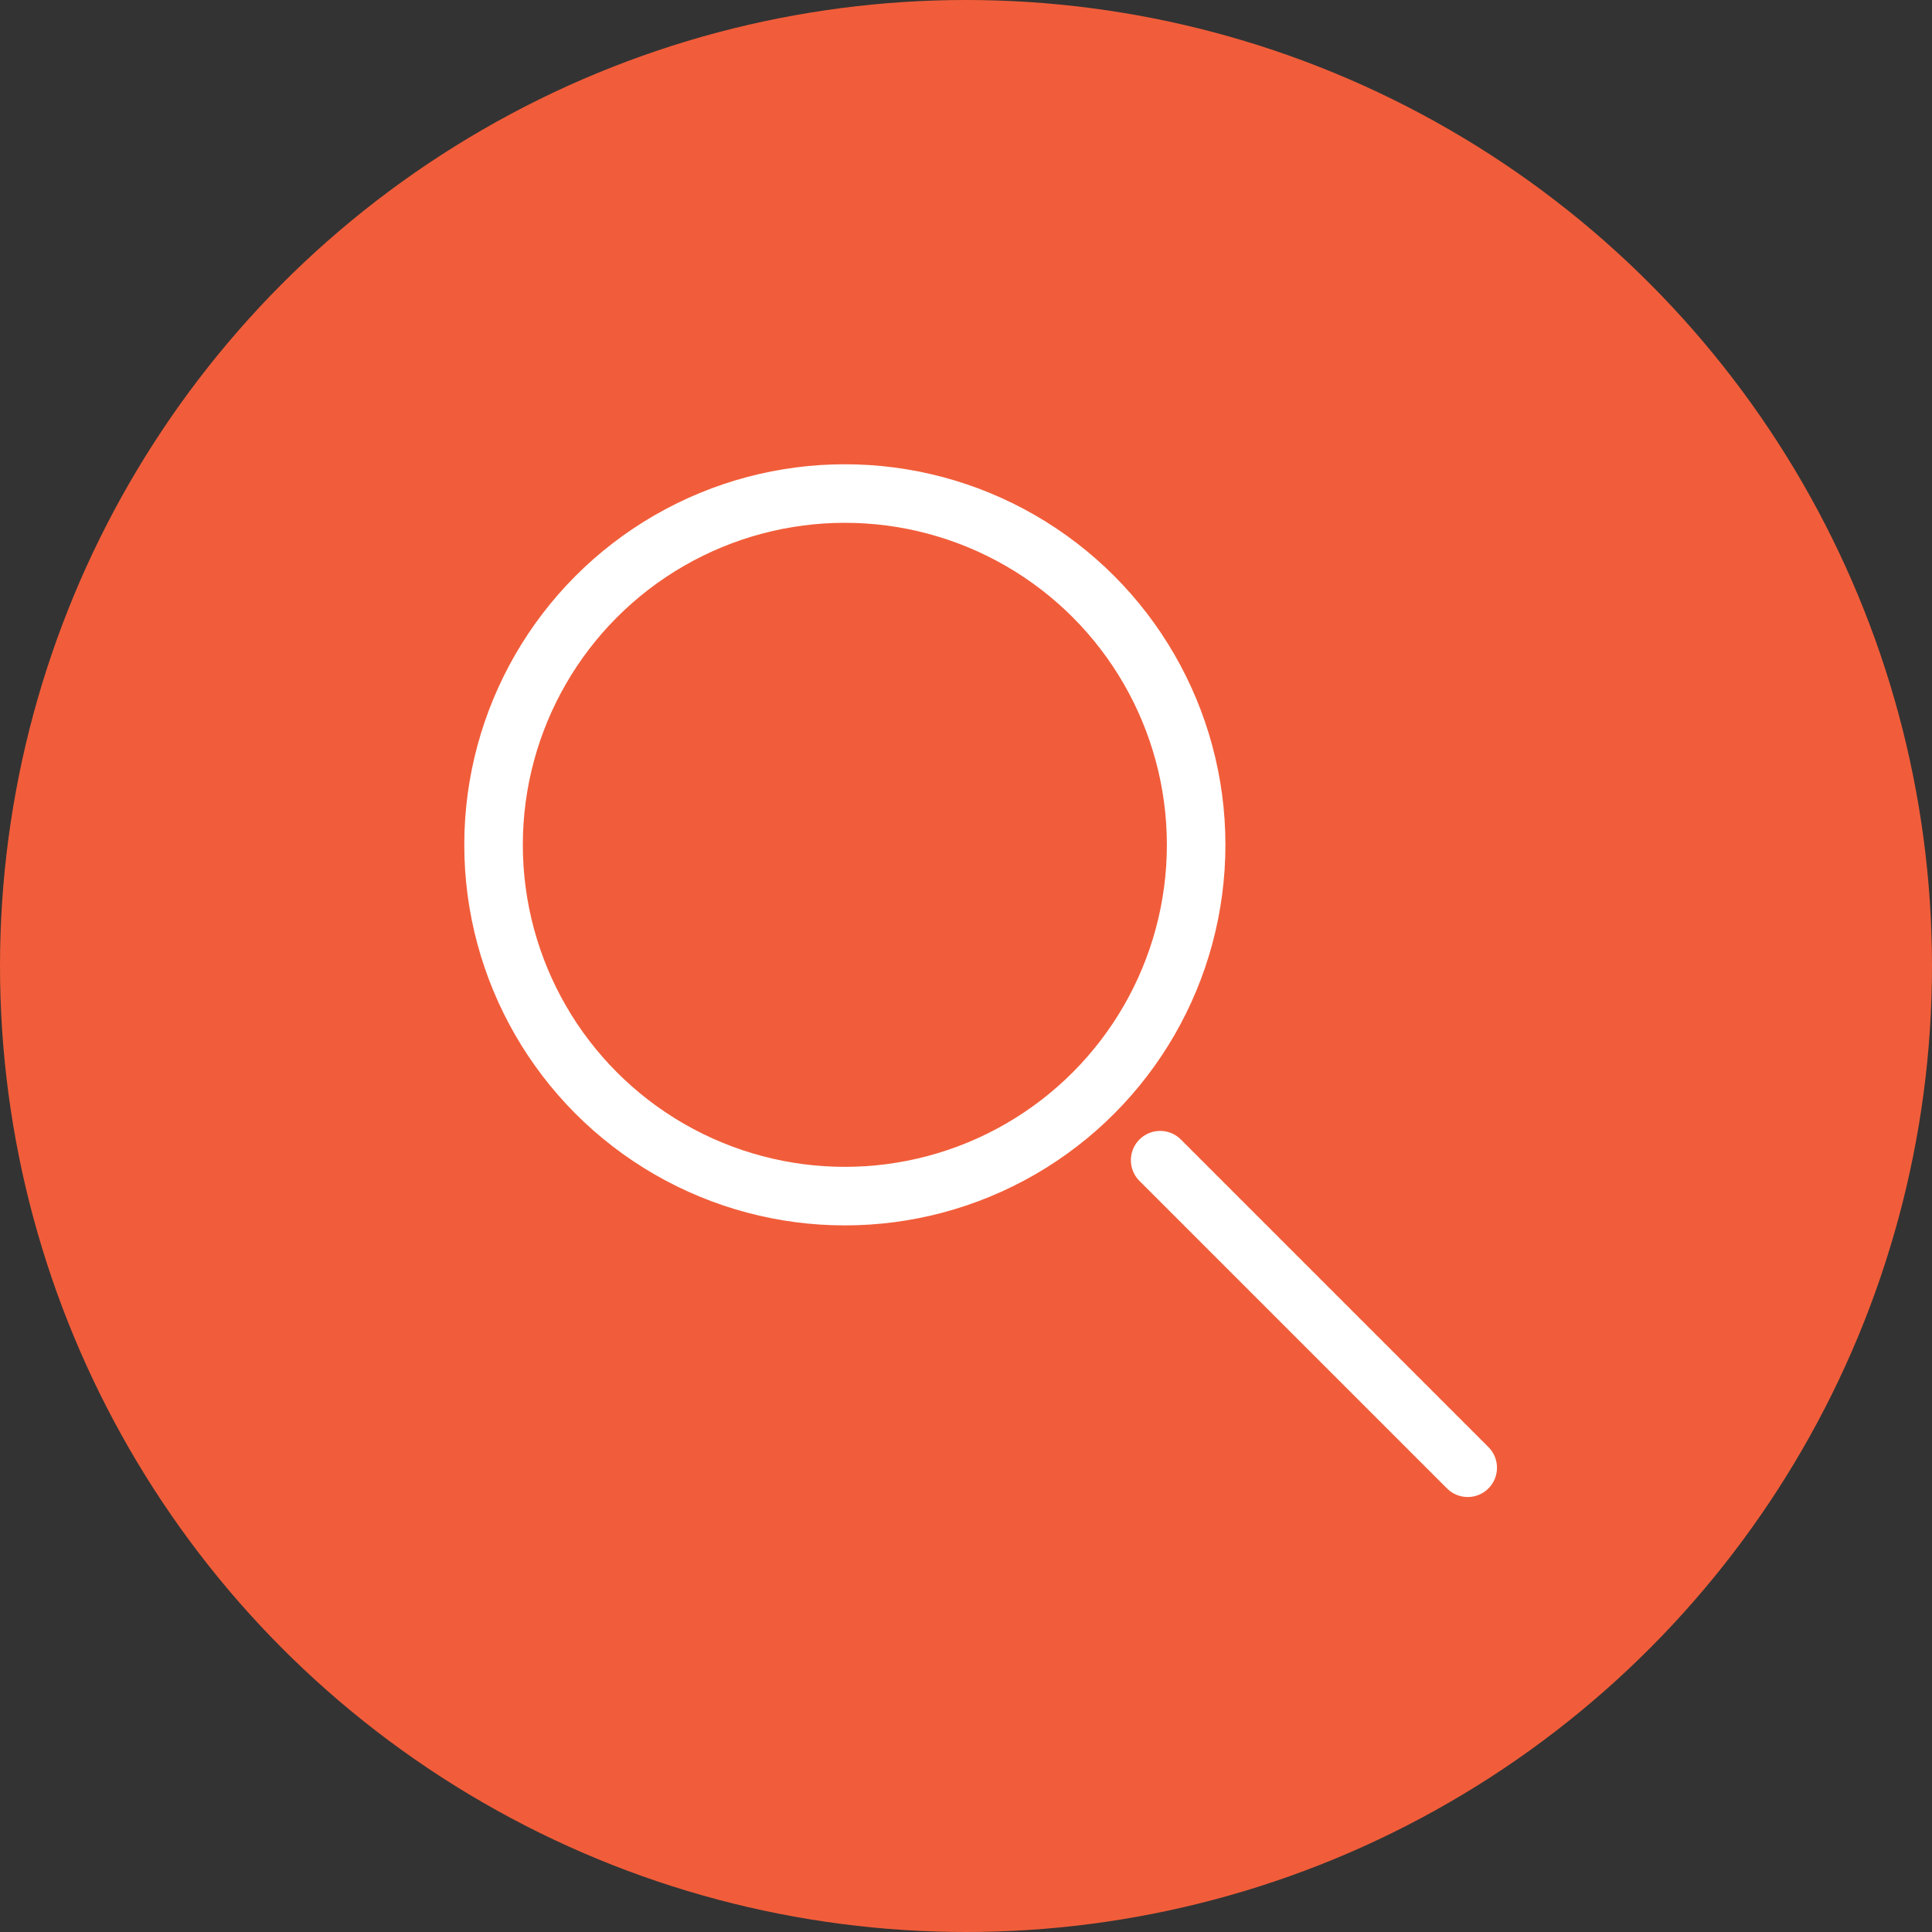 <svg xmlns="http://www.w3.org/2000/svg" width="99" height="99" viewBox="0 0 99 99">
  <rect x="0" y="0" width="99" height="99" fill="#333333" stroke="none"/>
  <defs>
    <style>
      .cls-1 {
        fill: #f15d3a;
      }

      .cls-2, .cls-3, .cls-5 {
        fill: none;
      }

      .cls-2, .cls-3 {
        stroke: #fff;
        stroke-width: 3px;
      }

      .cls-3 {
        stroke-linecap: round;
      }

      .cls-4 {
        stroke: none;
      }
    </style>
  </defs>
  <g id="Grupo_10043" data-name="Grupo 10043" transform="translate(-910 -1390)">
    <circle id="Elipse_659" data-name="Elipse 659" class="cls-1" cx="49.5" cy="49.5" r="49.5" transform="translate(910 1390)"/>
    <g id="Grupo_10042" data-name="Grupo 10042" transform="translate(0.099 10.349)">
      <g id="Elipse_660" data-name="Elipse 660" class="cls-2" transform="translate(933.692 1403.441)">
        <circle class="cls-4" cx="19.501" cy="19.501" r="19.501"/>
        <circle class="cls-5" cx="19.501" cy="19.501" r="18.001"/>
      </g>
      <line id="Línea_1155" data-name="Línea 1155" class="cls-3" y2="22.287" transform="translate(969.35 1439.102) rotate(-45)"/>
    </g>
  </g>
</svg>
